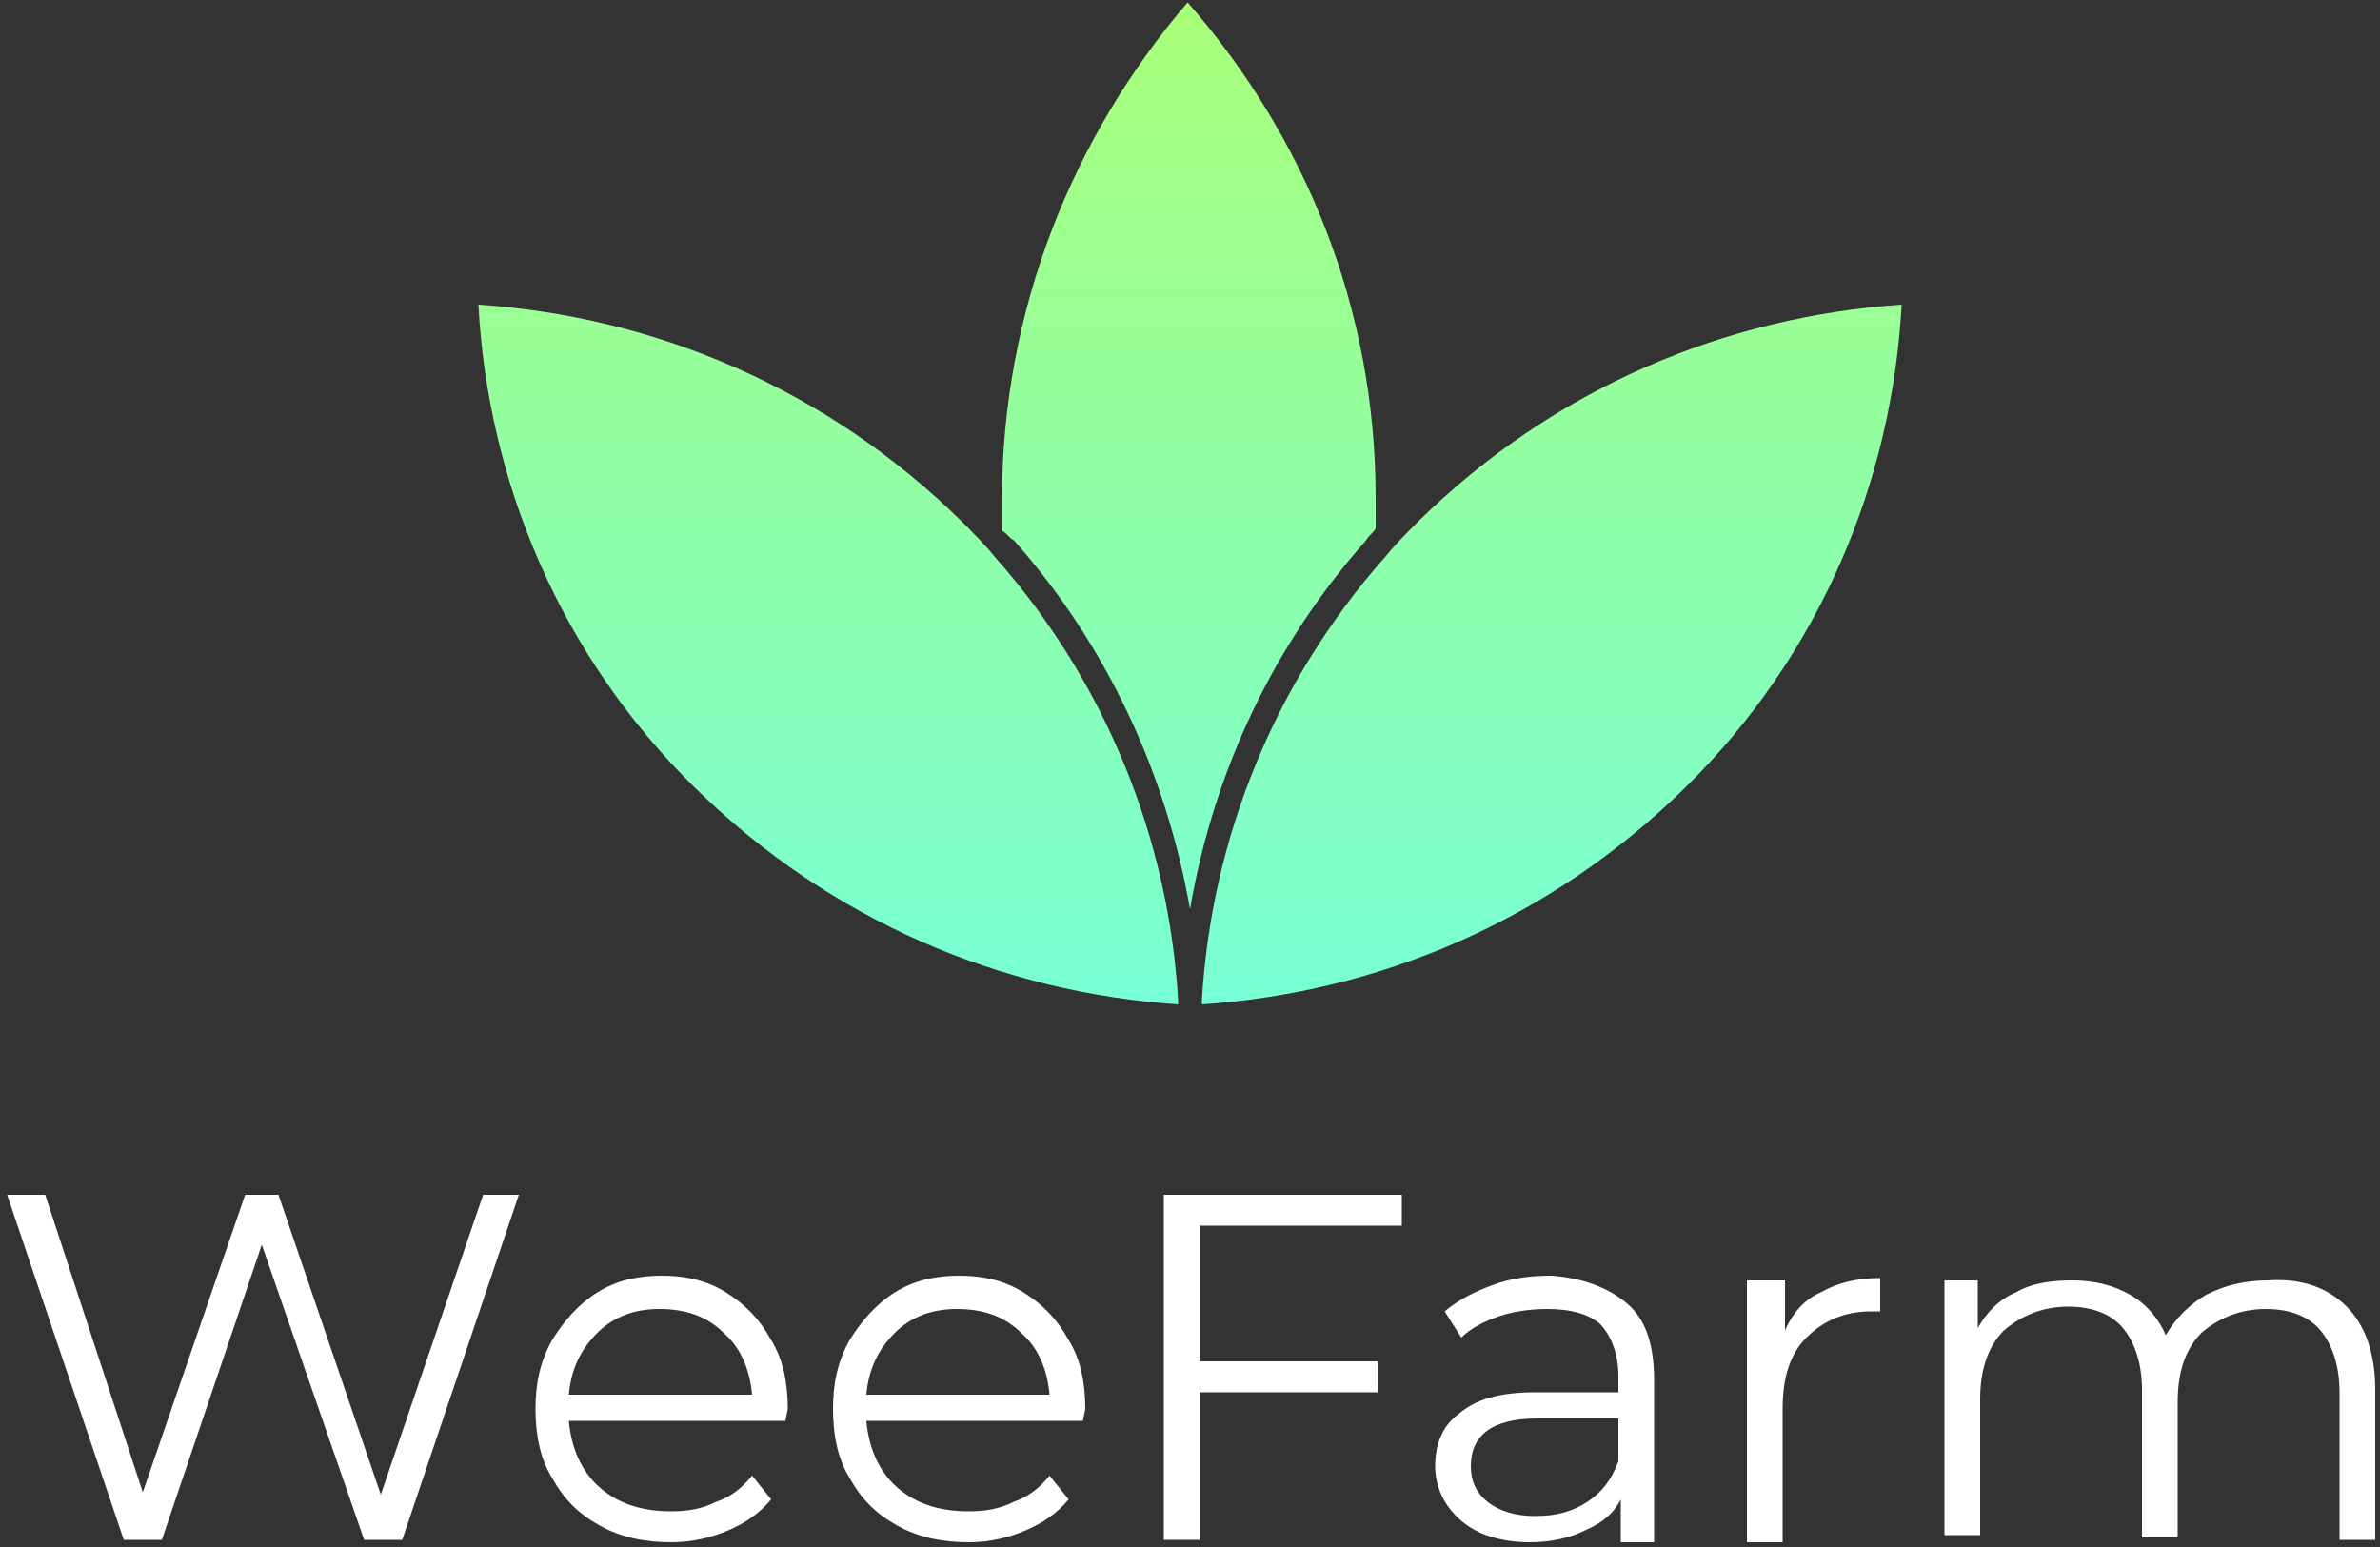 <?xml version="1.0" encoding="utf-8"?>
<!-- Generator: Adobe Illustrator 21.0.2, SVG Export Plug-In . SVG Version: 6.00 Build 0)  -->
<svg version="1.1" id="Livello_1" xmlns="http://www.w3.org/2000/svg" xmlns:xlink="http://www.w3.org/1999/xlink" x="0px" y="0px"
	 viewBox="0 0 100 65" style="enable-background:new 0 0 100 65;" xml:space="preserve">
<rect x="0" y="0" width="100" height="65" fill="#333333" stroke="none"/>
<style type="text/css">
	.st0{fill:url(#SVGID_1_);}
	.st1{enable-background:new    ;}
	.st2{fill:#FFFFFF;}
</style>
<g>
	
		<linearGradient id="SVGID_1_" gradientUnits="userSpaceOnUse" x1="50" y1="67.817" x2="50" y2="25.795" gradientTransform="matrix(1 0 0 -1 0 68)">
		<stop  offset="4.697903e-08" style="stop-color:#A8FF78"/>
		<stop  offset="1" style="stop-color:#78FFD6"/>
	</linearGradient>
	<path class="st0" d="M49.5,42.2c-7.4-0.5-14.6-3.5-20.3-9.1s-8.7-12.9-9.1-20.3c7.4,0.5,14.6,3.5,20.3,9.1c0.5,0.5,1,1,1.4,1.5
		c4.7,5.3,7.3,11.9,7.7,18.6C49.5,42.1,49.5,42.2,49.5,42.2z M50.5,42.2c7.4-0.5,14.6-3.5,20.3-9.1s8.7-12.9,9.1-20.3
		c-7.4,0.5-14.6,3.5-20.3,9.1c-0.5,0.5-1,1-1.4,1.5c-4.7,5.3-7.3,11.9-7.7,18.6C50.5,42.1,50.5,42.2,50.5,42.2z M42.6,22.7
		c3.9,4.4,6.4,9.8,7.4,15.5c1-5.8,3.5-11.1,7.4-15.5c0.1-0.2,0.3-0.3,0.4-0.5c0-0.4,0-0.9,0-1.3c0-8-3-15.2-7.9-20.8
		C45.1,5.7,42.1,13,42.1,21c0,0.4,0,0.9,0,1.3C42.3,22.4,42.4,22.6,42.6,22.7z"/>
	<g class="st1">
		<path class="st2" d="M21.8,50.2l-4.9,14.5h-1.6L11,52.3L6.8,64.7H5.2L0.3,50.2h1.6L6,62.7l4.3-12.5h1.4l4.3,12.6l4.3-12.6H21.8z"
			/>
		<path class="st2" d="M33,59.7h-9.1c0.1,1.1,0.5,2.1,1.3,2.8c0.8,0.7,1.8,1,3,1c0.7,0,1.3-0.1,1.9-0.4c0.6-0.2,1.1-0.6,1.5-1.1
			l0.8,1c-0.5,0.6-1.1,1-1.8,1.3c-0.7,0.3-1.5,0.5-2.4,0.5c-1.1,0-2.1-0.2-3-0.7c-0.9-0.5-1.5-1.1-2-2c-0.5-0.8-0.7-1.8-0.7-2.9
			c0-1.1,0.2-2,0.7-2.9c0.5-0.8,1.1-1.5,1.9-2c0.8-0.5,1.7-0.7,2.7-0.7c1,0,1.9,0.2,2.7,0.7c0.8,0.5,1.4,1.1,1.9,2
			c0.5,0.8,0.7,1.8,0.7,2.9L33,59.7z M25.1,56c-0.7,0.7-1.1,1.5-1.2,2.6h7.7c-0.1-1.1-0.5-2-1.2-2.6c-0.7-0.7-1.6-1-2.7-1
			C26.7,55,25.8,55.3,25.1,56z"/>
		<path class="st2" d="M45.5,59.7h-9.1c0.1,1.1,0.5,2.1,1.3,2.8c0.8,0.7,1.8,1,3,1c0.7,0,1.3-0.1,1.9-0.4c0.6-0.2,1.1-0.6,1.5-1.1
			l0.8,1c-0.5,0.6-1.1,1-1.8,1.3c-0.7,0.3-1.5,0.5-2.4,0.5c-1.1,0-2.1-0.2-3-0.7c-0.9-0.5-1.5-1.1-2-2c-0.5-0.8-0.7-1.8-0.7-2.9
			c0-1.1,0.2-2,0.7-2.9c0.5-0.8,1.1-1.5,1.9-2c0.8-0.5,1.7-0.7,2.7-0.7c1,0,1.9,0.2,2.7,0.7c0.8,0.5,1.4,1.1,1.9,2
			c0.5,0.8,0.7,1.8,0.7,2.9L45.5,59.7z M37.6,56c-0.7,0.7-1.1,1.5-1.2,2.6h7.7c-0.1-1.1-0.5-2-1.2-2.6c-0.7-0.7-1.6-1-2.7-1
			C39.2,55,38.3,55.3,37.6,56z"/>
		<path class="st2" d="M50.4,51.5v5.7h7.5v1.3h-7.5v6.2h-1.5V50.2h10v1.3H50.4z"/>
		<path class="st2" d="M68.4,54.8c0.8,0.7,1.1,1.8,1.1,3.2v6.8h-1.4V63c-0.3,0.6-0.8,1-1.5,1.3c-0.6,0.3-1.4,0.5-2.3,0.5
			c-1.2,0-2.2-0.3-2.9-0.9c-0.7-0.6-1.1-1.4-1.1-2.3c0-0.9,0.3-1.7,1-2.2c0.7-0.6,1.7-0.9,3.2-0.9h3.5v-0.7c0-0.9-0.3-1.7-0.8-2.2
			C66.7,55.2,66,55,65,55c-0.7,0-1.4,0.1-2,0.3c-0.6,0.2-1.2,0.5-1.6,0.9l-0.7-1.1c0.6-0.5,1.2-0.8,2-1.1c0.8-0.3,1.6-0.4,2.5-0.4
			C66.5,53.7,67.6,54.1,68.4,54.8z M66.7,63.1c0.6-0.4,1-0.9,1.3-1.7v-1.8h-3.4c-1.9,0-2.8,0.7-2.8,2c0,0.6,0.2,1.1,0.7,1.5
			c0.5,0.4,1.2,0.6,2,0.6C65.4,63.7,66.1,63.5,66.7,63.1z"/>
		<path class="st2" d="M76.5,54.3c0.7-0.4,1.5-0.6,2.5-0.6v1.4l-0.4,0c-1.1,0-2,0.4-2.7,1.1c-0.7,0.7-1,1.7-1,3v5.6h-1.5V53.8H75
			v2.1C75.3,55.2,75.8,54.6,76.5,54.3z"/>
		<path class="st2" d="M98.6,54.9c0.8,0.8,1.2,2,1.2,3.5v6.3h-1.5v-6.2c0-1.1-0.3-2-0.8-2.6c-0.5-0.6-1.3-0.9-2.3-0.9
			c-1.1,0-2,0.4-2.7,1c-0.7,0.7-1,1.7-1,2.9v5.7H90v-6.2c0-1.1-0.3-2-0.8-2.6c-0.5-0.6-1.3-0.9-2.3-0.9c-1.1,0-2,0.4-2.7,1
			c-0.7,0.7-1,1.7-1,2.9v5.7h-1.5V53.8h1.4v2c0.4-0.7,0.9-1.2,1.6-1.5c0.7-0.4,1.5-0.5,2.4-0.5c0.9,0,1.7,0.2,2.4,0.6
			c0.7,0.4,1.2,1,1.5,1.7c0.4-0.7,1-1.3,1.7-1.7c0.8-0.4,1.6-0.6,2.6-0.6C96.7,53.7,97.8,54.1,98.6,54.9z"/>
	</g>
</g>
</svg>
